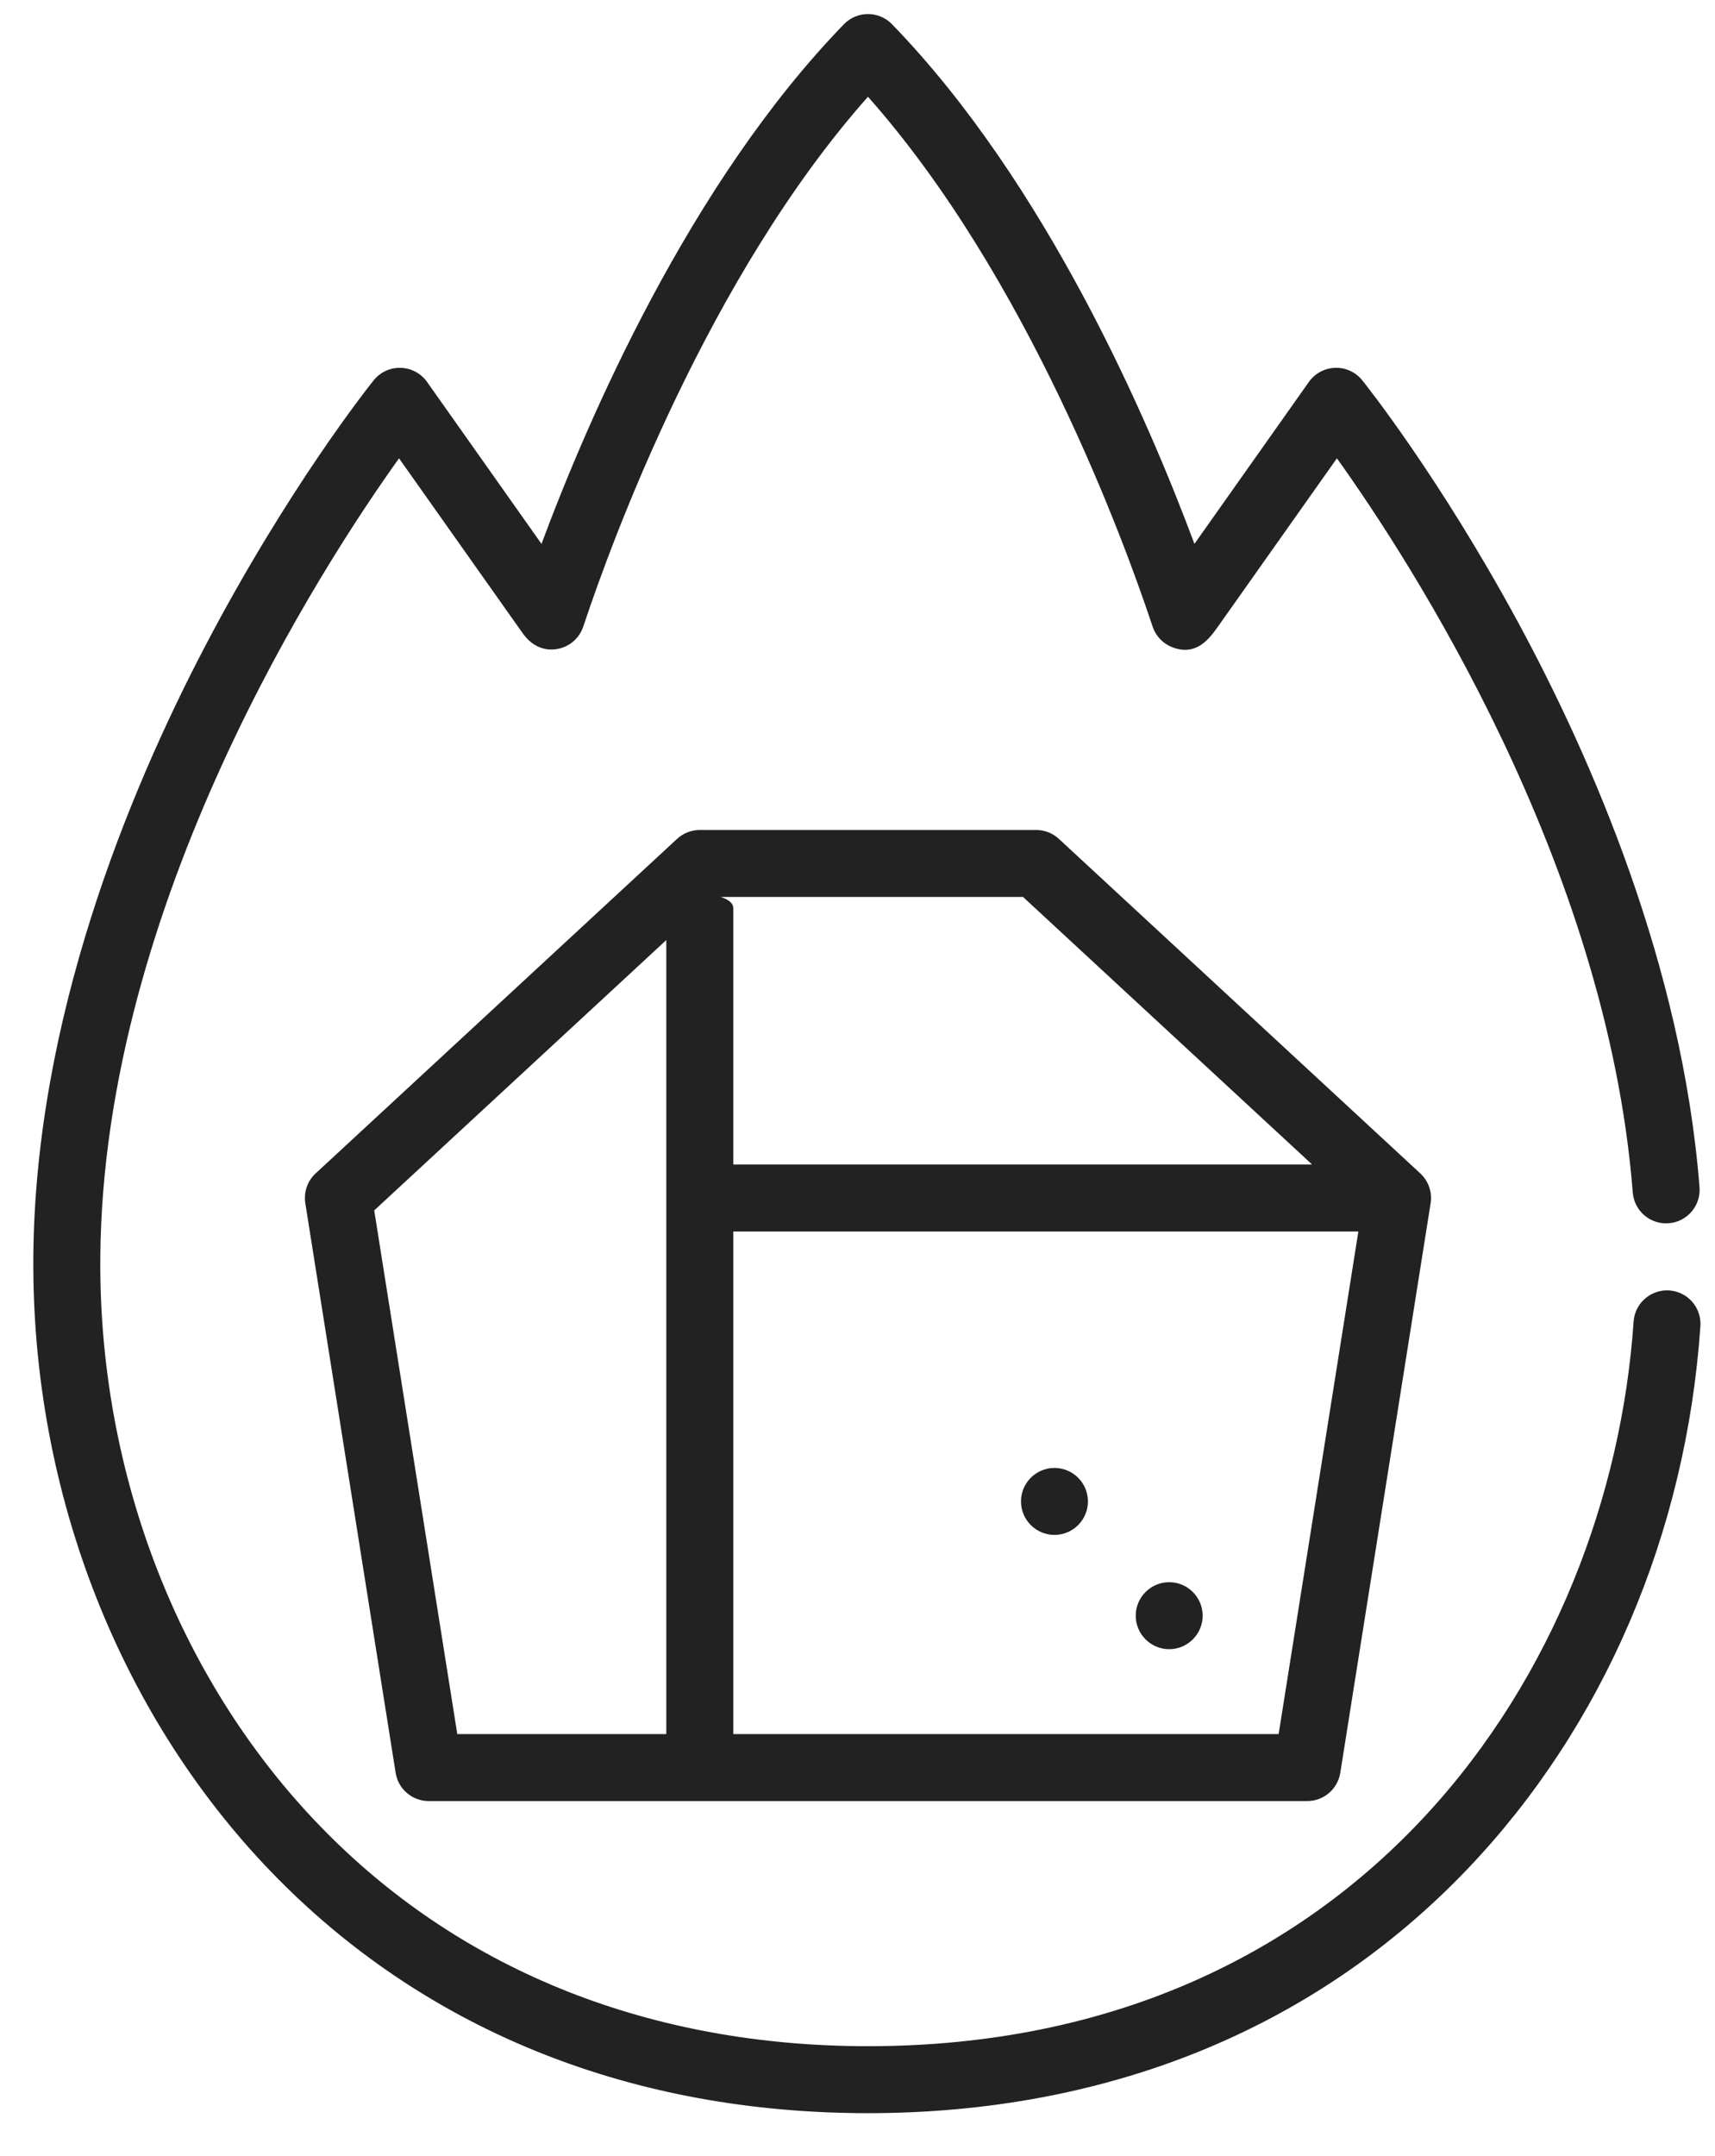 <svg width="39" height="49" viewBox="0 0 39 49" fill="none" xmlns="http://www.w3.org/2000/svg">
<path d="M32.54 27.175C32.54 27.169 32.54 27.162 32.539 27.154C32.536 27.125 32.532 27.096 32.526 27.068C32.525 27.065 32.525 27.063 32.524 27.06C32.518 27.034 32.511 27.009 32.503 26.985C32.501 26.978 32.498 26.971 32.496 26.965C32.488 26.944 32.48 26.924 32.47 26.904C32.467 26.897 32.464 26.89 32.46 26.883C32.45 26.862 32.438 26.842 32.426 26.823C32.423 26.818 32.42 26.813 32.417 26.808C32.401 26.784 32.384 26.761 32.366 26.739C32.362 26.735 32.358 26.731 32.355 26.727C32.34 26.709 32.324 26.692 32.307 26.676C32.304 26.674 32.301 26.671 32.298 26.668L24.079 19.065C23.939 18.935 23.754 18.863 23.562 18.863H15.914C15.722 18.863 15.537 18.935 15.397 19.065L7.178 26.668C6.991 26.84 6.903 27.095 6.943 27.346L8.997 40.291C9.056 40.661 9.375 40.933 9.749 40.933H29.727C30.101 40.933 30.42 40.661 30.479 40.291L32.533 27.346C32.534 27.341 32.534 27.336 32.535 27.331C32.538 27.311 32.539 27.291 32.541 27.271C32.541 27.261 32.542 27.251 32.542 27.241C32.542 27.236 32.543 27.231 32.543 27.227C32.543 27.209 32.541 27.192 32.54 27.175ZM29.837 26.465H16.675V20.639C16.675 20.521 16.556 20.437 16.385 20.385H23.264L29.837 26.465ZM8.51 27.509L15.152 21.365V39.411H10.399L8.51 27.509ZM29.077 39.411H16.675V27.988H30.89L29.077 39.411Z" fill="#222222"/>
<path d="M37.961 29.328C37.542 29.3 37.178 29.616 37.149 30.035C36.605 37.967 30.924 46.504 19.738 46.504C14.833 46.504 10.573 44.824 7.421 41.647C4.115 38.316 2.242 33.55 2.281 28.571C2.343 20.527 7.313 12.877 9.074 10.416L11.882 14.386C12.236 14.886 12.687 14.761 12.817 14.71C13.02 14.632 13.179 14.47 13.255 14.266C13.261 14.252 13.274 14.214 13.294 14.152C13.902 12.332 16.1 6.298 19.738 2.199C23.376 6.298 25.574 12.332 26.181 14.152C26.202 14.214 26.215 14.252 26.22 14.266C26.297 14.473 26.46 14.636 26.666 14.713C27.216 14.919 27.509 14.505 27.704 14.231L30.402 10.416C32.056 12.727 36.541 19.615 37.13 27.102C37.163 27.521 37.527 27.834 37.949 27.801C38.368 27.768 38.681 27.401 38.648 26.982C38.251 21.935 36.187 17.219 34.526 14.151C32.731 10.838 31.05 8.732 30.979 8.644C30.829 8.457 30.6 8.351 30.362 8.36C30.123 8.367 29.902 8.486 29.764 8.681C29.047 9.694 27.93 11.275 27.162 12.361C26.114 9.546 23.797 4.169 20.284 0.55C20.141 0.403 19.944 0.319 19.738 0.319C19.532 0.319 19.335 0.403 19.192 0.55C15.679 4.169 13.361 9.547 12.314 12.361C11.546 11.276 10.428 9.694 9.712 8.681C9.574 8.486 9.352 8.367 9.114 8.36C8.875 8.352 8.646 8.458 8.497 8.644C8.418 8.741 6.555 11.075 4.66 14.695C2.903 18.05 0.8 23.179 0.758 28.559C0.716 33.941 2.751 39.102 6.34 42.719C9.785 46.191 14.418 48.026 19.738 48.026C25.192 48.026 29.909 46.105 33.378 42.47C36.465 39.234 38.344 34.855 38.668 30.14C38.697 29.72 38.38 29.357 37.961 29.328Z" fill="#222222"/>
<path d="M23.979 33.362C23.559 33.362 23.218 33.703 23.218 34.123C23.218 34.543 23.559 34.884 23.979 34.884C24.399 34.884 24.74 34.543 24.74 34.123C24.74 33.703 24.399 33.362 23.979 33.362Z" fill="#222222"/>
<path d="M26.588 35.959C26.168 35.959 25.827 36.3 25.827 36.72C25.827 37.139 26.168 37.481 26.588 37.481C27.008 37.481 27.349 37.139 27.349 36.72C27.349 36.3 27.008 35.959 26.588 35.959Z" fill="#222222"/>
</svg>

